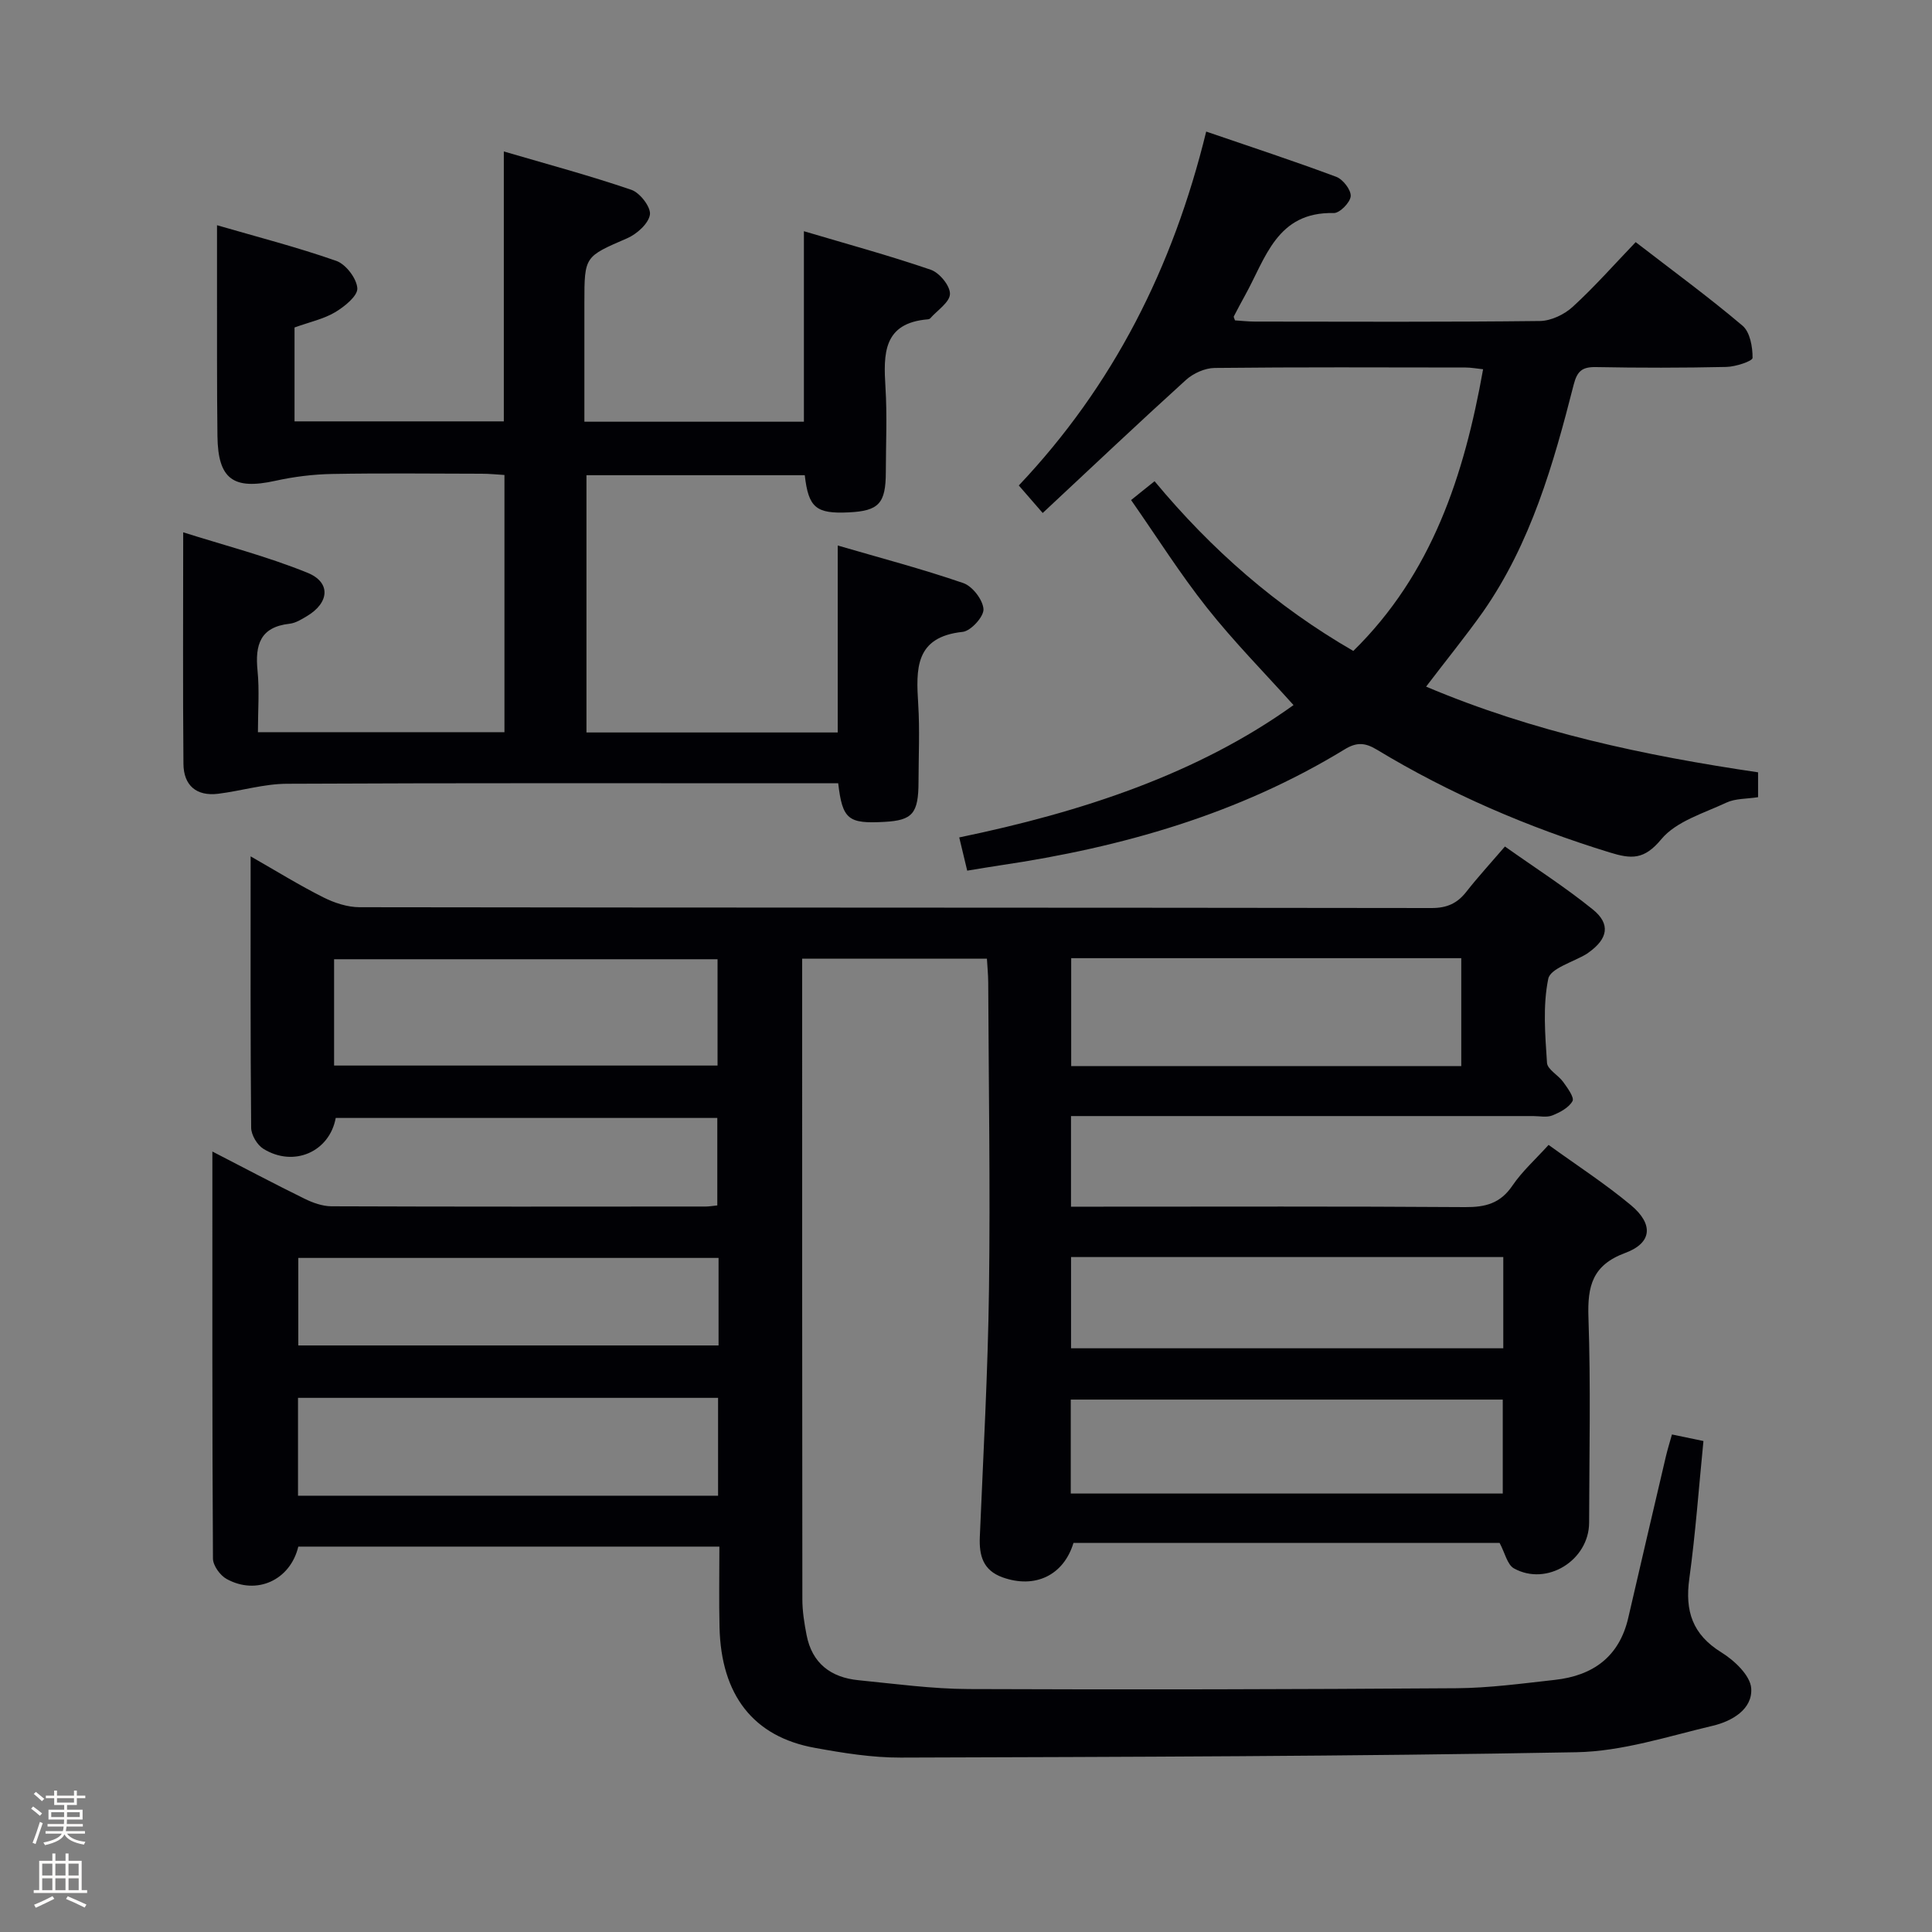 <svg enable-background="new 0 0 400 400" viewBox="0 0 400 400" xmlns="http://www.w3.org/2000/svg"><rect x="0" y="0" width="400" height="400" fill="#808080" stroke="none"/><path d="m6.44 374.46.42-.45c.65.47 1.27.95 1.85 1.44l-.45.49c-.65-.56-1.25-1.06-1.82-1.48m.93 7.33-.63-.26c.55-1.36 1.05-2.8 1.52-4.33.19.1.38.19.59.27-.46 1.29-.95 2.73-1.48 4.32m-.38-10.38.44-.42c.43.34 1.01.82 1.74 1.44l-.49.49c-.53-.51-1.09-1.01-1.69-1.51m2.5.35h1.72v-1.04h.59v1.04h3.52v-1.04h.59v1.04h1.75v.53h-1.75v1.42h-2.03v.97h3.22v2.03h-3.24c0 .35-.01.66-.03.93h3.32v.53h-3.37c-.03.27-.08.58-.15.94h3.96v.53h-3.71c.67.92 1.93 1.48 3.79 1.68-.13.24-.23.44-.29.59-2.13-.38-3.48-1.08-4.04-2.12-.43.97-1.77 1.72-4.03 2.23-.09-.19-.2-.37-.33-.55 2.1-.42 3.37-1.03 3.81-1.83h-3.36v-.53h3.58c.08-.29.13-.61.16-.94h-3.33v-.53h3.39c.02-.27.04-.58.04-.93h-3.23v-2.03h3.25v-.97h-2.07v-1.42h-1.73zm1.12 3.44v1h2.65c.01-.3.02-.44.01-.4v-.25-.35zm1.19-2h3.52v-.91h-3.52zm4.71 2h-2.63v.59c0 .15-.01.28-.01.4h2.64z" fill="#fcfbfa"/><path d="m13.56 383.74h.63v1.52h2.72v6.07h1.13v.6h-11.06v-.6h1.13v-6.07h2.73v-1.52h.63v1.52h2.1v-1.52zm-2.69 8.83.38.56c-1.24.63-2.53 1.25-3.85 1.85-.1-.21-.21-.42-.34-.63 1.36-.55 2.63-1.15 3.81-1.78m-2.13-4.27h2.1v-2.45h-2.1zm0 3.04h2.1v-2.46h-2.1zm2.72-3.04h2.1v-2.45h-2.1zm0 3.04h2.1v-2.46h-2.1zm6.07 3.6c-1.41-.71-2.7-1.3-3.86-1.78l.35-.56c1.45.62 2.75 1.19 3.88 1.72zm-1.25-9.09h-2.1v2.45h2.1zm-2.09 5.49h2.1v-2.46h-2.1z" fill="#fcfbfa"/><g fill="#010105"><path d="m148.94 320.21c-29.64 0-58.44 0-87.18 0-1.66 6.94-8.62 10.13-14.84 6.7-1.35-.74-2.82-2.78-2.83-4.23-.17-27.79-.12-55.59-.12-84.27 6.77 3.49 12.87 6.72 19.06 9.76 1.72.85 3.73 1.57 5.6 1.58 25.83.1 51.66.07 77.49.05.65 0 1.31-.12 2.39-.23 0-5.92 0-11.81 0-18.11-26.22 0-52.61 0-79 0-1.29 7-8.67 10.29-14.98 6.39-1.29-.8-2.52-2.87-2.53-4.37-.17-18.32-.11-36.64-.11-56.18 5.44 3.11 10.14 6.02 15.06 8.49 2.27 1.14 4.97 2.03 7.47 2.04 73.99.11 147.99.06 221.98.17 3.19 0 5.31-.97 7.19-3.37 2.35-3 4.94-5.82 7.99-9.37 6.18 4.38 12.44 8.38 18.19 13.03 3.74 3.02 3.13 6.08-.87 8.92-.14.1-.26.21-.41.29-2.77 1.69-7.5 2.98-7.94 5.15-1.15 5.6-.64 11.6-.26 17.4.09 1.38 2.35 2.54 3.37 3.98.88 1.22 2.32 3.19 1.91 3.94-.75 1.36-2.59 2.33-4.18 2.97-1.16.46-2.63.13-3.96.13-30 0-59.99 0-89.99 0-1.8 0-3.6 0-5.7 0v18.76h5.63c25.33 0 50.66-.09 75.99.09 4.18.03 7.27-.77 9.75-4.42 2.03-2.99 4.81-5.48 7.51-8.46 5.81 4.21 11.7 8.02 17.05 12.48 4.71 3.94 4.39 7.82-1.17 9.88-6.82 2.53-7.85 6.85-7.63 13.35.49 14.15.17 28.33.14 42.49-.02 7.8-8.76 13.25-15.56 9.48-1.39-.77-1.86-3.2-2.97-5.27-29.11 0-58.69 0-88.23 0-2.04 6.73-7.99 9.53-14.69 7.12-4.02-1.45-4.86-4.48-4.7-8.34.72-17.11 1.68-34.22 1.9-51.34.28-21.16-.07-42.32-.16-63.48-.01-1.62-.17-3.23-.27-4.93-12.89 0-25.3 0-38.25 0v5.15c0 42.5-.01 84.99.04 127.49 0 2.46.4 4.95.87 7.38 1.13 5.87 5.03 8.81 10.75 9.37 7.6.75 15.22 1.8 22.84 1.83 33.66.14 67.32.06 100.98-.17 6.79-.05 13.59-.98 20.36-1.73 7.87-.87 13.34-4.77 15.2-12.87 2.57-11.16 5.19-22.31 7.8-33.46.34-1.43.78-2.84 1.24-4.48 2.13.45 4.03.84 6.52 1.36-.95 9.52-1.63 19.06-2.93 28.52-.92 6.68.65 11.53 6.63 15.23 2.69 1.66 6 4.78 6.19 7.44.31 4.37-4.04 6.84-7.96 7.76-9.33 2.21-18.78 5.31-28.22 5.48-46.63.86-93.27.96-139.9 1.11-5.94.02-11.94-.95-17.81-2.02-12.71-2.3-19.39-10.92-19.71-24.98-.13-5.44-.03-10.9-.03-16.68zm72.75-10.99h89.44c0-6.74 0-13.11 0-19.45-30.04 0-59.62 0-89.44 0zm80.85-110.84c-27.22 0-53.81 0-80.76 0v22.35h80.76c0-7.49 0-14.72 0-22.35zm-240.84 111.29h86.97c0-6.91 0-13.49 0-20.26-29.1 0-57.94 0-86.97 0zm7.47-89.06h79.39c0-7.62 0-14.84 0-22.01-26.69 0-53.01 0-79.39 0zm152.58 58.54h89.49c0-6.54 0-12.63 0-18.89-29.95 0-59.54 0-89.49 0zm-72.98-18.71c-29.29 0-58.1 0-87.01 0v18.12h87.01c0-6.15 0-11.93 0-18.12z"/><path d="m173.54 162.17c-2.08 0-3.88 0-5.69 0-36.16 0-72.31-.08-108.47.1-4.74.02-9.45 1.48-14.2 2.07-4.52.56-7.16-1.73-7.2-6.18-.14-15.61-.05-31.22-.05-47.95 8.35 2.65 17.26 4.94 25.72 8.37 4.91 1.99 4.54 6.21-.08 8.97-1.13.68-2.37 1.45-3.63 1.59-6.1.68-7.15 4.39-6.62 9.71.41 4.1.08 8.27.08 12.74h51.04c0-17.57 0-35.14 0-53.25-1.51-.09-3.1-.26-4.69-.26-10.33-.02-20.66-.14-30.99.05-3.94.07-7.93.57-11.78 1.42-8.68 1.91-11.85-.33-11.96-9.26-.13-10.33-.07-20.66-.09-30.99-.01-3.95 0-7.91 0-12.67 8.07 2.35 16.5 4.51 24.69 7.38 1.98.69 4.23 3.64 4.36 5.67.1 1.59-2.65 3.8-4.59 4.96-2.37 1.41-5.21 2.01-8.41 3.16v19.44h43.33c0-18.34 0-36.54 0-55.88 8.9 2.61 17.75 4.98 26.41 7.94 1.77.6 4.07 3.59 3.84 5.13-.28 1.86-2.71 4.03-4.71 4.9-8.79 3.82-8.86 3.67-8.86 13.31v24.67h45.45c0-12.88 0-25.58 0-39.44 8.81 2.62 17.64 5.02 26.27 7.98 1.79.61 4.01 3.31 3.97 5.01-.04 1.72-2.62 3.38-4.1 5.06-.1.11-.3.18-.45.19-9.33.76-9.23 7.16-8.8 14.15.36 5.81.08 11.66.07 17.49-.01 6.48-1.45 8.03-7.65 8.33-6.79.33-8.36-.95-9.13-7.69-14.9 0-29.84 0-45.2 0v53.26h52.02c0-12.55 0-25.09 0-38.71 8.77 2.56 17.49 4.85 26 7.78 1.9.65 4.06 3.47 4.18 5.4.09 1.54-2.61 4.52-4.3 4.7-9.96 1.05-9.66 7.73-9.21 15.02.33 5.31.07 10.66.06 15.99-.01 6.58-1.22 8.01-7.04 8.33-7.52.42-8.71-.49-9.59-7.99z"/><path d="m295.26 142.16c22.23 9.4 45.2 14.27 68.73 17.74v5.15c-2.37.37-4.69.25-6.55 1.12-4.71 2.21-10.41 3.87-13.49 7.59-3.57 4.3-6.2 4.11-10.71 2.72-16.92-5.21-33.05-12.12-48.19-21.28-2.47-1.49-4.21-1.55-6.66-.05-21.92 13.39-46.06 20.27-71.25 24-2.12.31-4.23.68-6.89 1.11-.56-2.33-1.07-4.48-1.65-6.88 25.47-5.27 49.41-13.18 69.21-27.4-6.07-6.76-12.38-13.15-17.92-20.15-5.55-7-10.34-14.61-15.71-22.3 1.86-1.49 3.2-2.57 4.86-3.9 11.78 14.18 25.21 25.94 41.15 35.14 16.32-16.02 22.95-36.36 26.87-58.32-1.39-.15-2.5-.36-3.61-.36-17.33-.02-34.65-.1-51.97.09-2.01.02-4.43 1.11-5.95 2.49-9.83 8.91-19.47 18.04-29.65 27.54-2.14-2.46-3.49-4.02-4.95-5.7 19.56-20.68 31.89-45.02 38.8-73.27 9.24 3.17 18.15 6.09 26.93 9.37 1.39.52 3.08 2.71 2.99 4.01-.1 1.3-2.28 3.52-3.51 3.49-11.82-.29-14.11 9.4-18.37 17.05-.8 1.44-1.57 2.91-2.33 4.37-.05.09.08.28.25.8 1.29.08 2.73.25 4.17.25 19.66.02 39.32.11 58.97-.12 2.31-.03 5.06-1.35 6.8-2.95 4.51-4.13 8.57-8.74 13.02-13.38 7.81 6.03 15.18 11.42 22.13 17.31 1.55 1.32 2.09 4.4 2.07 6.66-.01.67-3.51 1.83-5.43 1.87-8.99.2-17.99.2-26.98.03-2.85-.05-3.9.8-4.63 3.66-4.19 16.44-8.85 32.76-18.71 46.93-3.67 5.18-7.67 10.08-11.84 15.57z"/></g></svg>